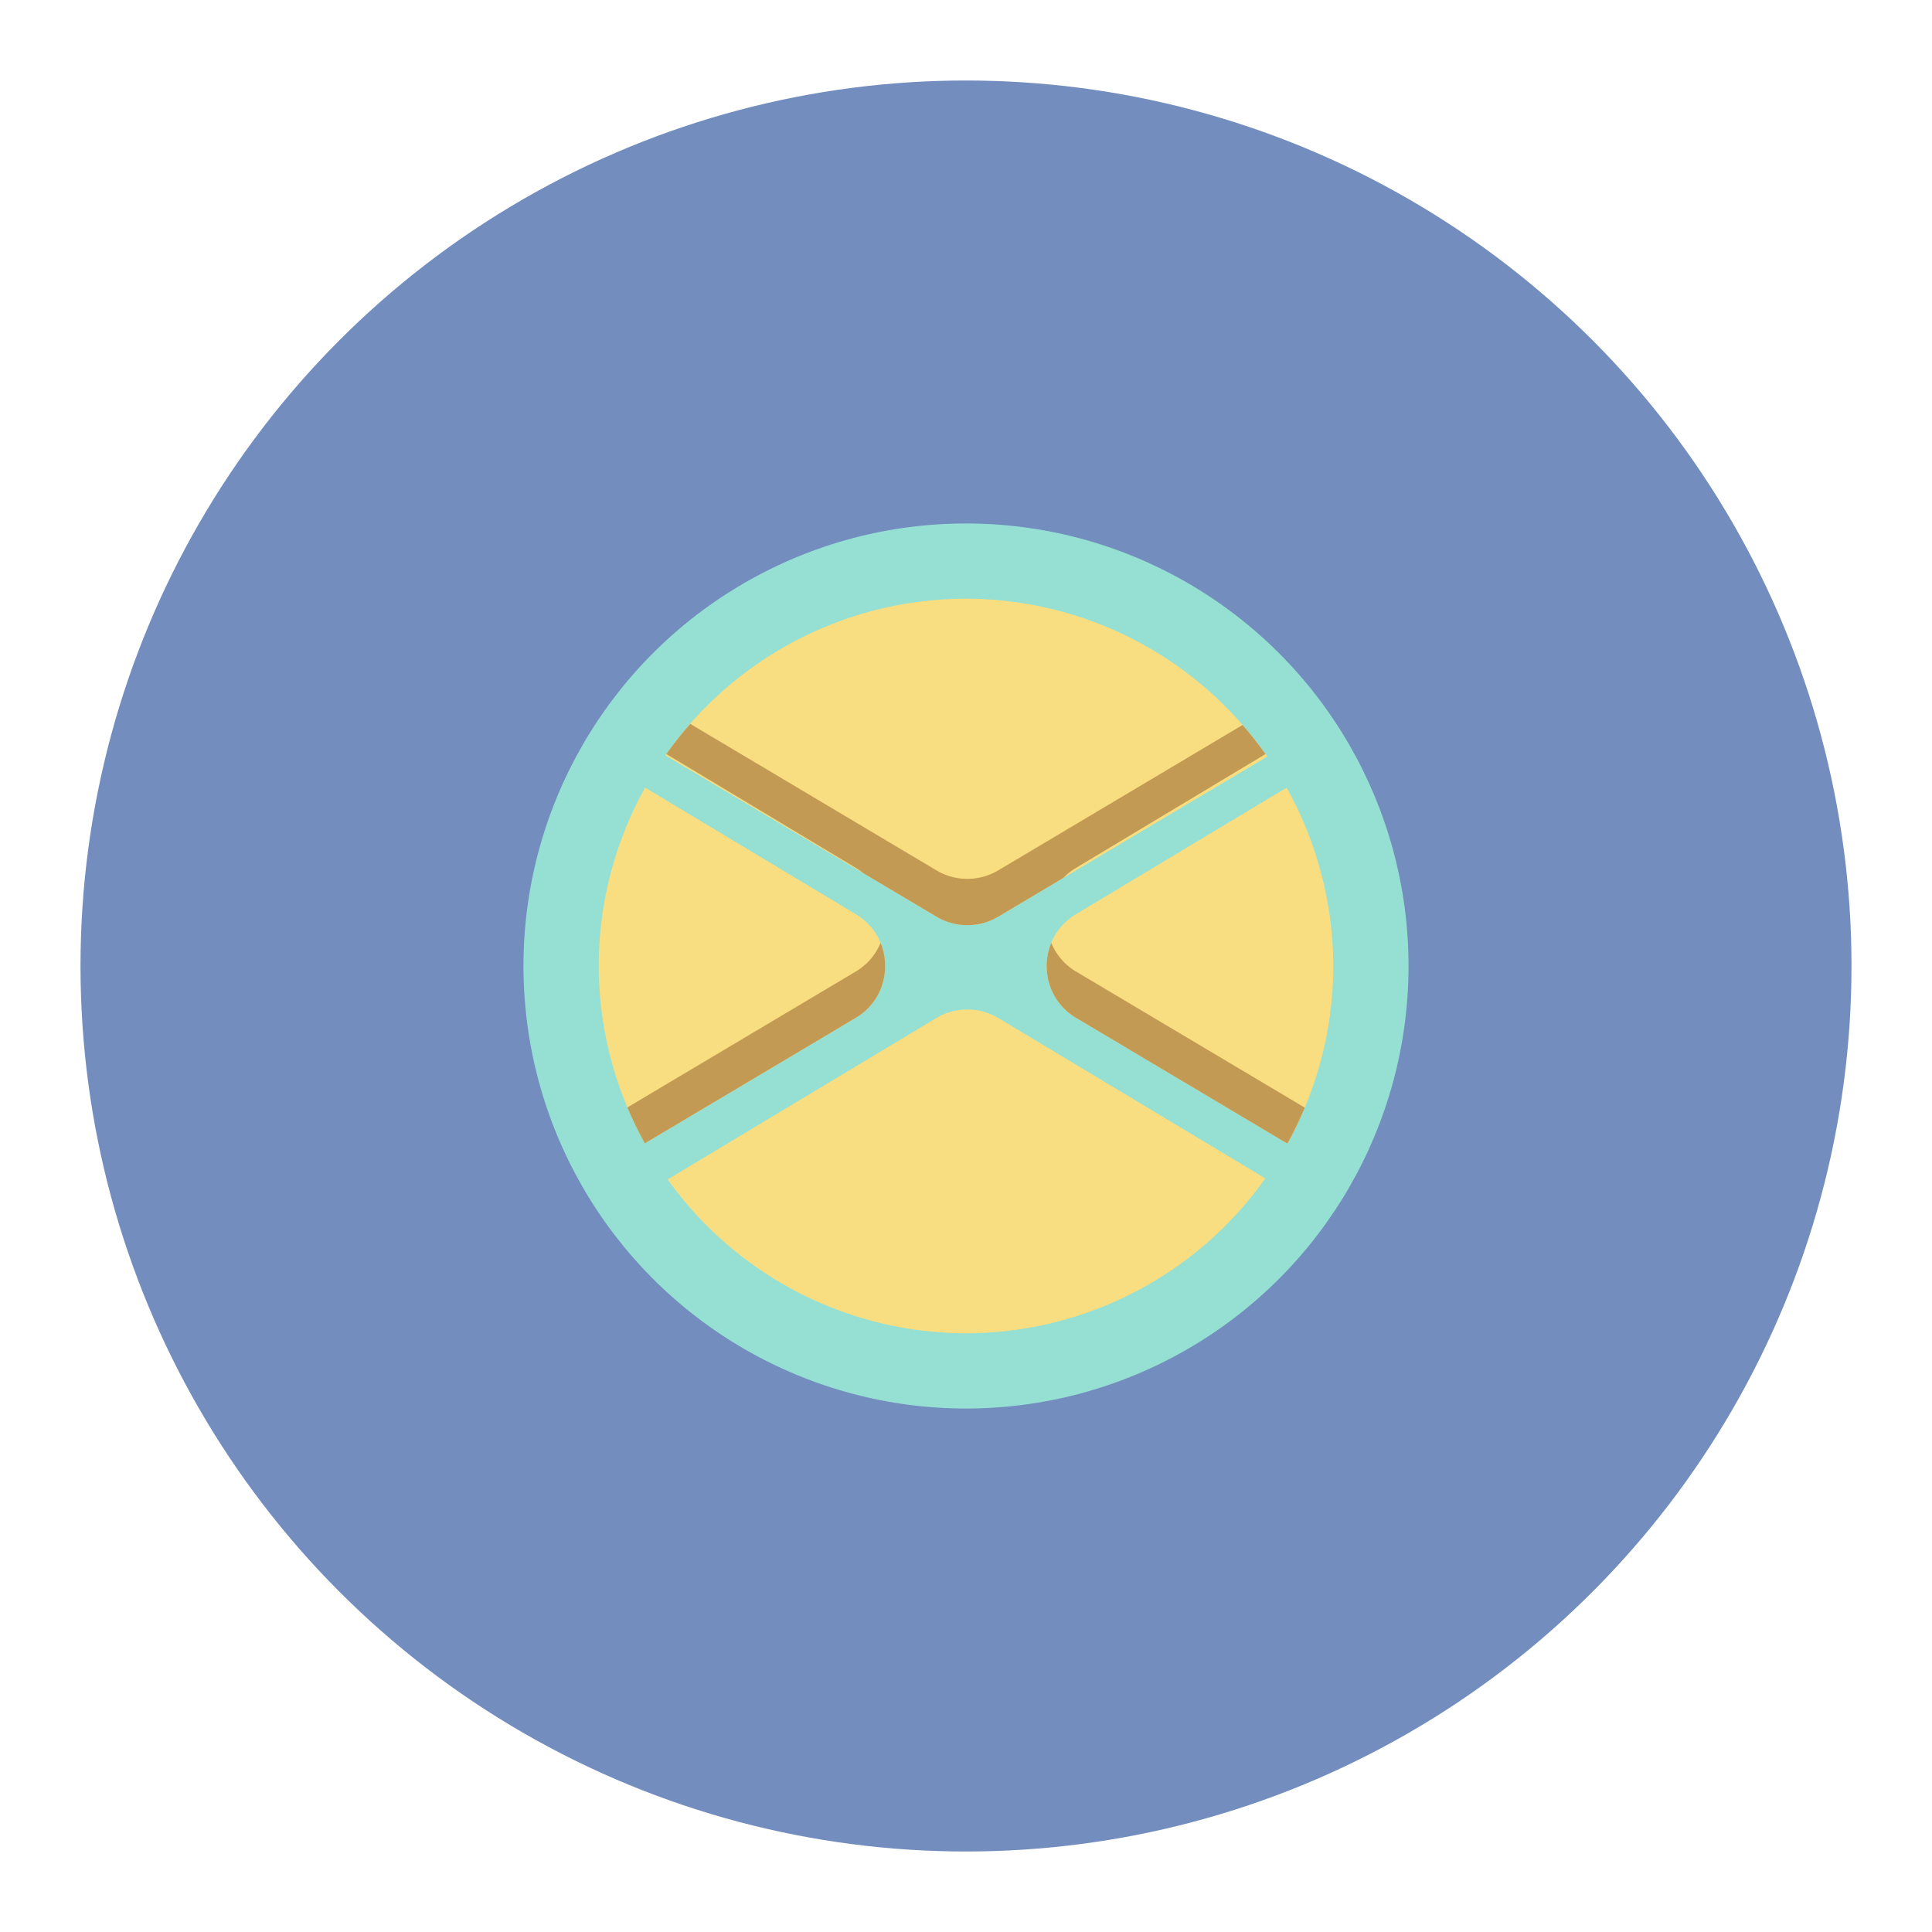 <svg xmlns="http://www.w3.org/2000/svg" id="svg16" version="1.1" viewBox="0 0 192 192"><defs id="defs4"><style id="style2">.a{fill:none;stroke:#b1b5bd;stroke-linecap:round;stroke-linejoin:round;isolation:isolate;opacity:.63}</style></defs><circle id="circle8" cx="96" cy="96" r="88" class="a" style="fill:#728dbe;stroke:none;opacity:1"/><circle id="circle10" cx="96" cy="96" r="43.979" class="a" style="opacity:1;isolation:isolate;fill:#96dfd3;stroke:none;stroke-width:1.205;stroke-linecap:round;stroke-linejoin:round"/><path id="path829" d="M96 59.5a36.5 36.5 0 0 0-29.879 15.566l26.945 16.032a6 6 0 0 0 6.137 0l26.733-15.907A36.5 36.5 0 0 0 96 59.5zM64.11 78.271A36.5 36.5 0 0 0 59.5 96a36.5 36.5 0 0 0 4.584 17.623l20.953-12.467c3.898-2.32 3.91-7.961.022-10.299l-20.95-12.586zm63.751.008-20.937 12.578c-3.889 2.338-3.877 7.978.021 10.3l20.994 12.491A36.5 36.5 0 0 0 132.5 96a36.5 36.5 0 0 0-4.639-17.72zm-31.48 22.045a6 6 0 0 0-3.336.852L66.352 117.21A36.5 36.5 0 0 0 96 132.5a36.5 36.5 0 0 0 29.746-15.393l-26.521-15.931a6 6 0 0 0-2.844-.852z" style="color:#000;font-style:normal;font-variant:normal;font-weight:400;font-stretch:normal;font-size:medium;line-height:normal;font-family:sans-serif;font-variant-ligatures:normal;font-variant-position:normal;font-variant-caps:normal;font-variant-numeric:normal;font-variant-alternates:normal;font-feature-settings:normal;text-indent:0;text-align:start;text-decoration:none;text-decoration-line:none;text-decoration-style:solid;text-decoration-color:#000;letter-spacing:normal;word-spacing:normal;text-transform:none;writing-mode:lr-tb;direction:ltr;text-orientation:mixed;dominant-baseline:auto;baseline-shift:baseline;text-anchor:start;white-space:normal;shape-padding:0;clip-rule:nonzero;display:inline;overflow:visible;visibility:visible;opacity:1;isolation:auto;mix-blend-mode:normal;color-interpolation:sRGB;color-interpolation-filters:linearRGB;solid-color:#000;solid-opacity:1;vector-effect:none;fill:#f9de81;fill-opacity:1;fill-rule:nonzero;stroke:none;stroke-width:12;stroke-linecap:round;stroke-linejoin:round;stroke-miterlimit:4;stroke-dasharray:none;stroke-dashoffset:0;stroke-opacity:1;color-rendering:auto;image-rendering:auto;shape-rendering:auto;text-rendering:auto;enable-background:accumulate"/><path id="path829-7" d="M68.596 71.936a36.5 36.5 0 0 0-2.377 3.003l18.84 11.317c.255.153.49.322.712.502l7.295 4.34a6 6 0 0 0 6.137 0l6.479-3.856c.357-.37.77-.702 1.242-.986l18.834-11.315a36.5 36.5 0 0 0-2.274-2.892l-24.28 14.447a6 6 0 0 1-6.138 0l-24.47-14.56zM87.51 93.699a5.922 5.922 0 0 1-2.473 2.856L62.35 110.053a36.5 36.5 0 0 0 1.734 3.57l20.953-12.467c2.72-1.62 3.543-4.854 2.473-7.457zm16.963 0c-1.07 2.603-.248 5.837 2.472 7.457l20.994 12.492a36.5 36.5 0 0 0 1.73-3.572l-22.724-13.521a5.922 5.922 0 0 1-2.472-2.856z" style="color:#000;font-style:normal;font-variant:normal;font-weight:400;font-stretch:normal;font-size:medium;line-height:normal;font-family:sans-serif;font-variant-ligatures:normal;font-variant-position:normal;font-variant-caps:normal;font-variant-numeric:normal;font-variant-alternates:normal;font-feature-settings:normal;text-indent:0;text-align:start;text-decoration:none;text-decoration-line:none;text-decoration-style:solid;text-decoration-color:#000;letter-spacing:normal;word-spacing:normal;text-transform:none;writing-mode:lr-tb;direction:ltr;text-orientation:mixed;dominant-baseline:auto;baseline-shift:baseline;text-anchor:start;white-space:normal;shape-padding:0;clip-rule:nonzero;display:inline;overflow:visible;visibility:visible;opacity:1;isolation:auto;mix-blend-mode:normal;color-interpolation:sRGB;color-interpolation-filters:linearRGB;solid-color:#000;solid-opacity:1;vector-effect:none;fill:#c39a54;fill-opacity:1;fill-rule:nonzero;stroke:none;stroke-width:12;stroke-linecap:round;stroke-linejoin:round;stroke-miterlimit:4;stroke-dasharray:none;stroke-dashoffset:0;stroke-opacity:1;color-rendering:auto;image-rendering:auto;shape-rendering:auto;text-rendering:auto;enable-background:accumulate"/></svg>